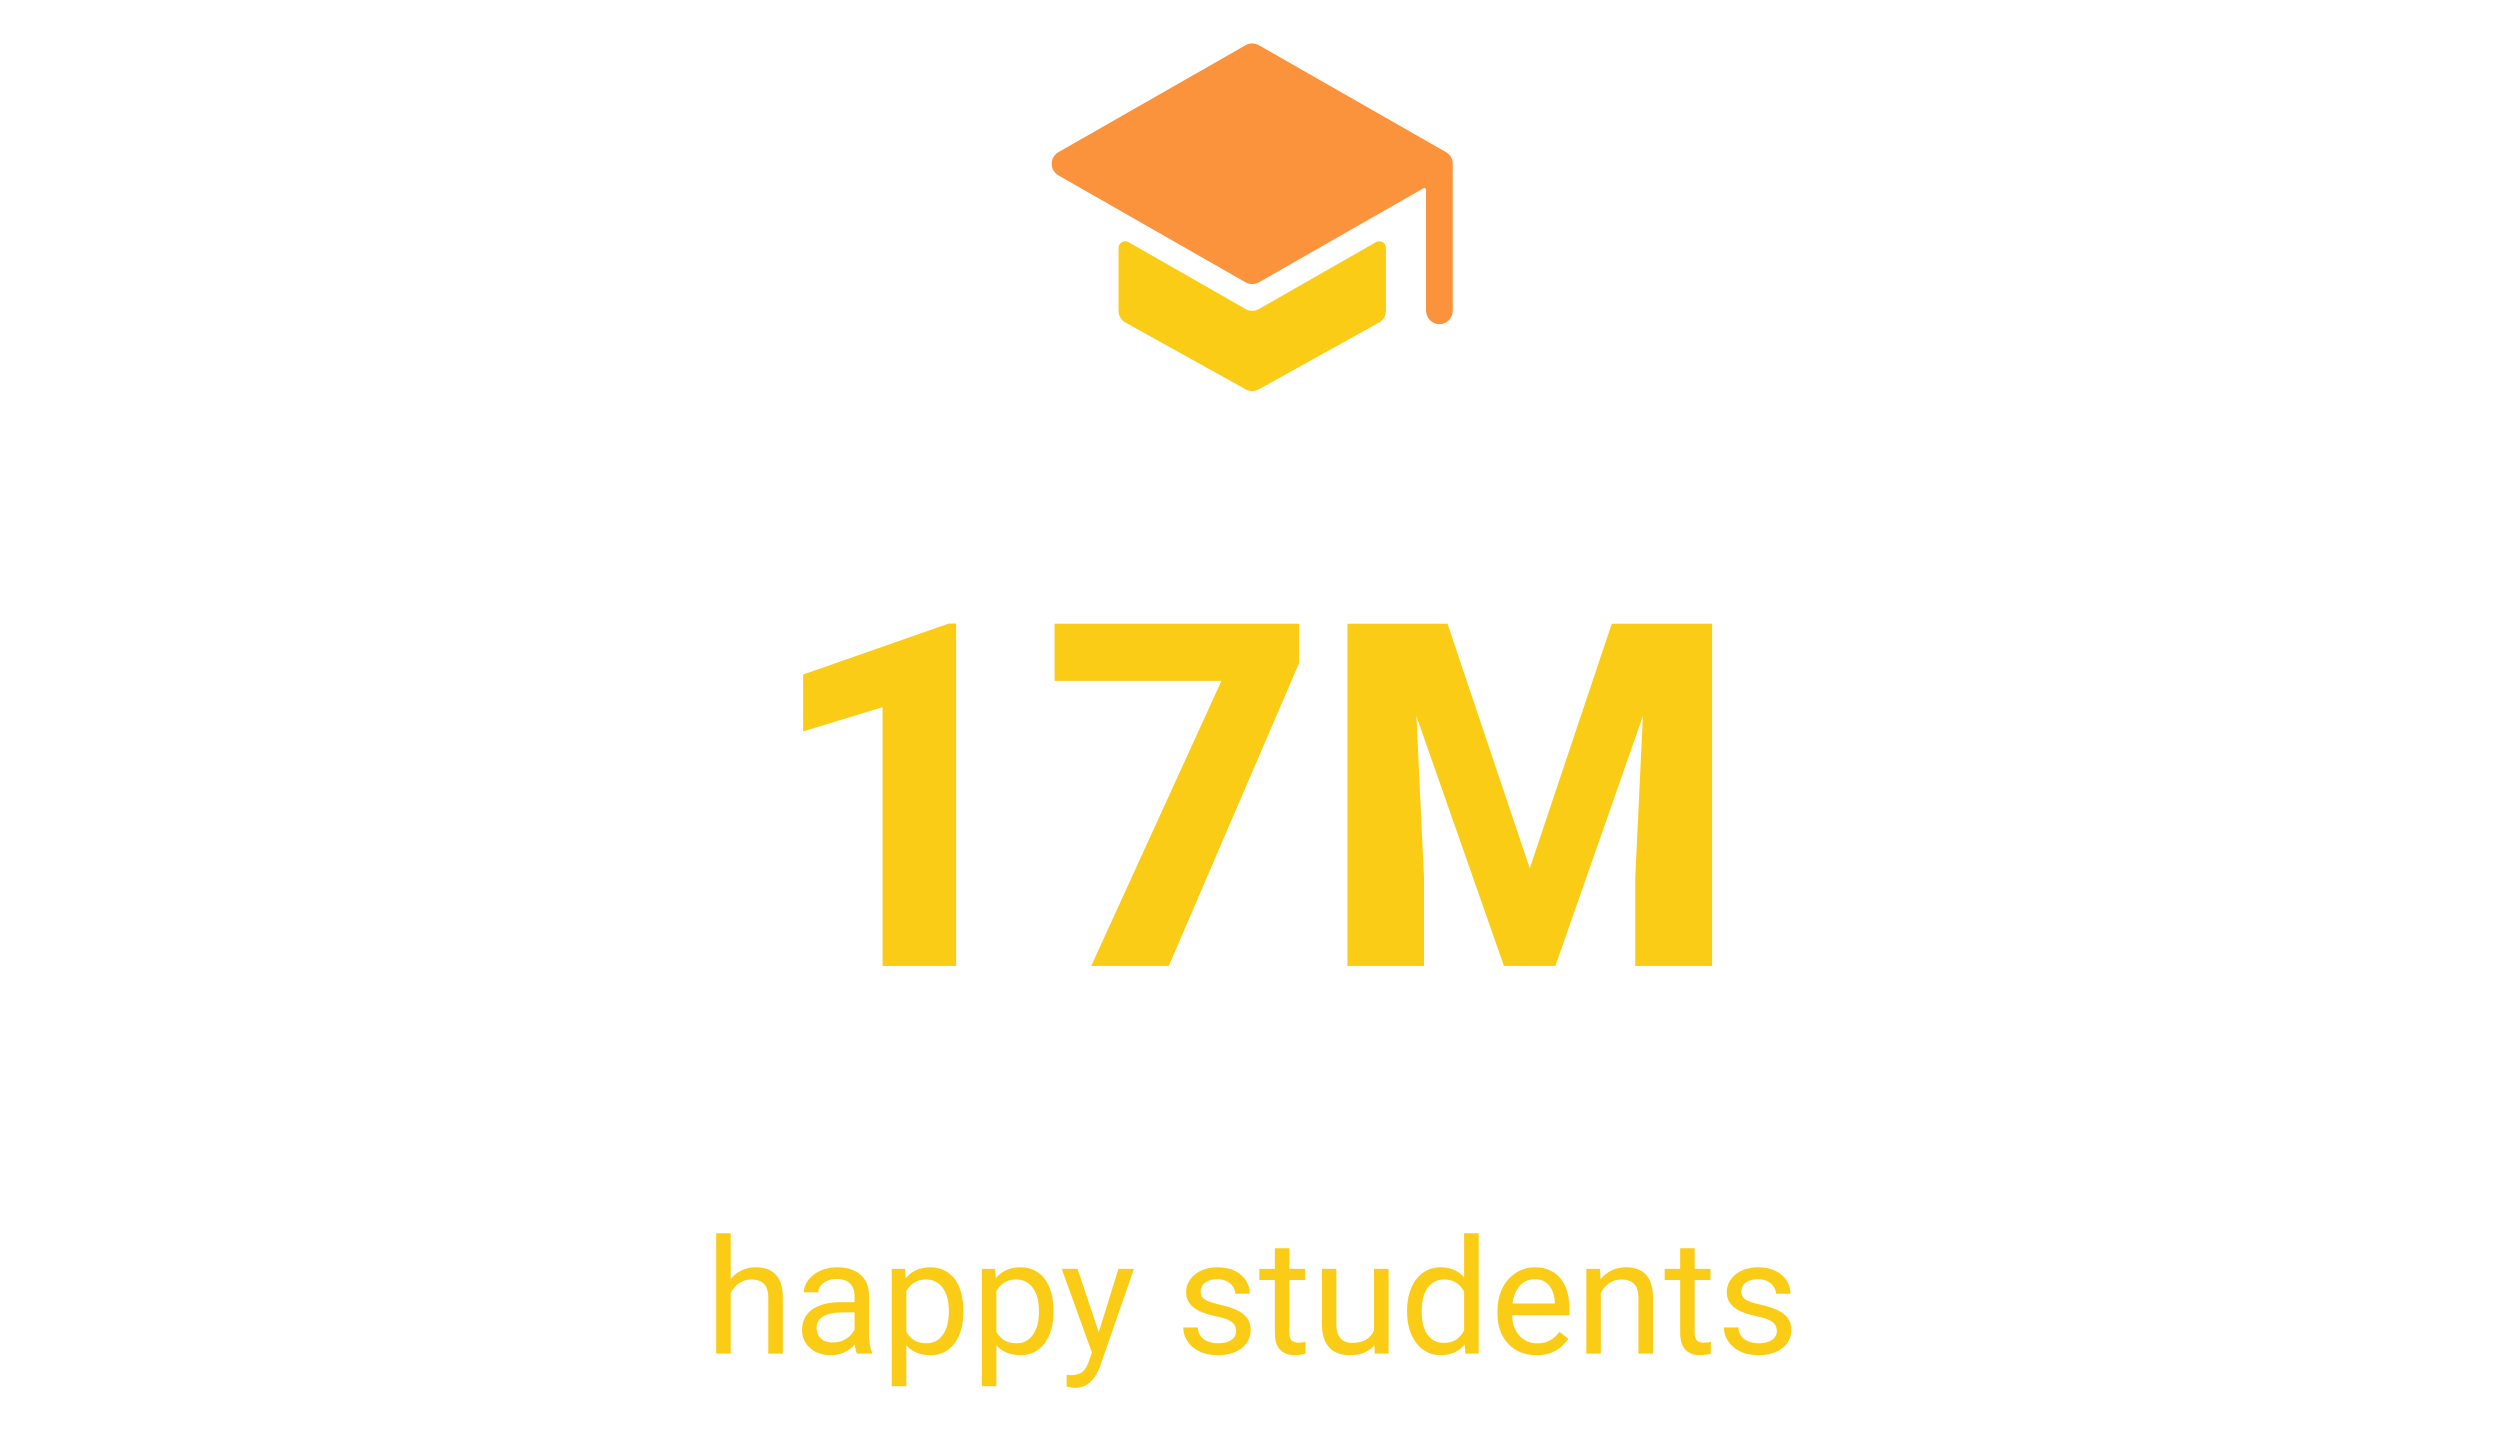 <svg width="374" height="214" viewBox="0 0 374 214" fill="none" xmlns="http://www.w3.org/2000/svg">
<path d="M187.333 46.5C186.985 46.5 186.643 46.409 186.341 46.236L168.833 36.23C168.681 36.142 168.509 36.096 168.333 36.096C168.157 36.096 167.985 36.142 167.833 36.23C167.681 36.318 167.555 36.445 167.467 36.597C167.379 36.749 167.333 36.922 167.333 37.097V46.5C167.333 46.857 167.428 47.208 167.609 47.515C167.79 47.823 168.05 48.077 168.362 48.25L186.362 58.25C186.659 58.415 186.994 58.502 187.333 58.502C187.673 58.502 188.008 58.415 188.305 58.25L206.305 48.25C206.617 48.077 206.877 47.823 207.058 47.515C207.239 47.208 207.334 46.857 207.333 46.5V37.097C207.334 36.922 207.288 36.749 207.2 36.597C207.112 36.445 206.986 36.318 206.834 36.23C206.682 36.142 206.51 36.096 206.334 36.096C206.158 36.096 205.986 36.142 205.833 36.23L188.326 46.236C188.024 46.409 187.682 46.5 187.333 46.5Z" fill="#FACC15"/>
<path d="M217.324 24.312C217.324 24.312 217.324 24.302 217.324 24.299C217.291 23.982 217.184 23.677 217.01 23.41C216.836 23.143 216.601 22.921 216.324 22.764L188.324 6.764C188.021 6.591 187.679 6.5 187.331 6.5C186.983 6.5 186.641 6.591 186.339 6.764L158.339 22.764C158.033 22.939 157.778 23.192 157.601 23.496C157.424 23.801 157.331 24.148 157.331 24.5C157.331 24.852 157.424 25.199 157.601 25.504C157.778 25.809 158.033 26.061 158.339 26.236L186.339 42.236C186.641 42.409 186.983 42.5 187.331 42.5C187.679 42.5 188.021 42.409 188.324 42.236L212.959 28.16C212.997 28.138 213.04 28.127 213.084 28.127C213.128 28.127 213.171 28.138 213.209 28.16C213.247 28.182 213.279 28.214 213.3 28.252C213.322 28.29 213.334 28.334 213.334 28.378V46.444C213.334 47.52 214.161 48.444 215.237 48.498C215.508 48.511 215.778 48.468 216.032 48.374C216.285 48.279 216.517 48.135 216.713 47.948C216.909 47.761 217.065 47.536 217.172 47.288C217.279 47.039 217.334 46.771 217.334 46.5V24.5C217.333 24.437 217.33 24.375 217.324 24.312Z" fill="#FB923C"/>
<path d="M143.037 93.277V144.5H132.033V105.793L120.15 109.414V100.906L141.947 93.277H143.037ZM194.33 93.312V99.219L174.853 144.5H163.251L182.728 101.855H157.767V93.312H194.33ZM207.056 93.312H216.548L228.853 129.91L241.122 93.312H250.615L232.685 144.5H224.986L207.056 93.312ZM201.572 93.312H211.24L213.033 131.246V144.5H201.572V93.312ZM246.431 93.312H256.134V144.5H244.638V131.246L246.431 93.312Z" fill="#FACC15"/>
<path d="M109.31 184.5V202.5H107.142V184.5H109.31ZM108.794 195.68L107.892 195.645C107.9 194.777 108.029 193.977 108.279 193.242C108.529 192.5 108.88 191.855 109.333 191.309C109.787 190.762 110.326 190.34 110.951 190.043C111.583 189.738 112.283 189.586 113.048 189.586C113.673 189.586 114.236 189.672 114.736 189.844C115.236 190.008 115.662 190.273 116.013 190.641C116.372 191.008 116.646 191.484 116.833 192.07C117.021 192.648 117.115 193.355 117.115 194.191V202.5H114.935V194.168C114.935 193.504 114.837 192.973 114.642 192.574C114.447 192.168 114.162 191.875 113.787 191.695C113.412 191.508 112.951 191.414 112.404 191.414C111.865 191.414 111.372 191.527 110.927 191.754C110.49 191.98 110.111 192.293 109.79 192.691C109.478 193.09 109.232 193.547 109.052 194.062C108.88 194.57 108.794 195.109 108.794 195.68ZM127.837 200.332V193.805C127.837 193.305 127.736 192.871 127.533 192.504C127.337 192.129 127.04 191.84 126.642 191.637C126.244 191.434 125.751 191.332 125.165 191.332C124.619 191.332 124.138 191.426 123.724 191.613C123.318 191.801 122.997 192.047 122.763 192.352C122.537 192.656 122.423 192.984 122.423 193.336H120.255C120.255 192.883 120.372 192.434 120.607 191.988C120.841 191.543 121.177 191.141 121.615 190.781C122.06 190.414 122.591 190.125 123.208 189.914C123.833 189.695 124.529 189.586 125.294 189.586C126.216 189.586 127.029 189.742 127.732 190.055C128.443 190.367 128.997 190.84 129.396 191.473C129.802 192.098 130.005 192.883 130.005 193.828V199.734C130.005 200.156 130.04 200.605 130.111 201.082C130.189 201.559 130.302 201.969 130.451 202.312V202.5H128.189C128.08 202.25 127.994 201.918 127.931 201.504C127.869 201.082 127.837 200.691 127.837 200.332ZM128.212 194.812L128.236 196.336H126.044C125.427 196.336 124.876 196.387 124.392 196.488C123.908 196.582 123.501 196.727 123.173 196.922C122.845 197.117 122.595 197.363 122.423 197.66C122.251 197.949 122.165 198.289 122.165 198.68C122.165 199.078 122.255 199.441 122.435 199.77C122.615 200.098 122.884 200.359 123.244 200.555C123.611 200.742 124.06 200.836 124.591 200.836C125.255 200.836 125.841 200.695 126.349 200.414C126.857 200.133 127.259 199.789 127.556 199.383C127.861 198.977 128.025 198.582 128.048 198.199L128.974 199.242C128.919 199.57 128.771 199.934 128.529 200.332C128.287 200.73 127.962 201.113 127.556 201.48C127.158 201.84 126.681 202.141 126.126 202.383C125.58 202.617 124.962 202.734 124.275 202.734C123.415 202.734 122.662 202.566 122.013 202.23C121.372 201.895 120.872 201.445 120.513 200.883C120.162 200.312 119.986 199.676 119.986 198.973C119.986 198.293 120.119 197.695 120.384 197.18C120.65 196.656 121.033 196.223 121.533 195.879C122.033 195.527 122.634 195.262 123.337 195.082C124.04 194.902 124.826 194.812 125.693 194.812H128.212ZM135.583 192.258V207.375H133.404V189.82H135.396L135.583 192.258ZM144.126 196.055V196.301C144.126 197.223 144.017 198.078 143.798 198.867C143.58 199.648 143.259 200.328 142.837 200.906C142.423 201.484 141.912 201.934 141.302 202.254C140.693 202.574 139.994 202.734 139.205 202.734C138.4 202.734 137.689 202.602 137.072 202.336C136.455 202.07 135.931 201.684 135.501 201.176C135.072 200.668 134.728 200.059 134.47 199.348C134.22 198.637 134.048 197.836 133.955 196.945V195.633C134.048 194.695 134.224 193.855 134.482 193.113C134.74 192.371 135.08 191.738 135.501 191.215C135.931 190.684 136.451 190.281 137.06 190.008C137.669 189.727 138.372 189.586 139.169 189.586C139.966 189.586 140.673 189.742 141.29 190.055C141.908 190.359 142.427 190.797 142.849 191.367C143.271 191.938 143.587 192.621 143.798 193.418C144.017 194.207 144.126 195.086 144.126 196.055ZM141.947 196.301V196.055C141.947 195.422 141.88 194.828 141.747 194.273C141.615 193.711 141.408 193.219 141.126 192.797C140.853 192.367 140.501 192.031 140.072 191.789C139.642 191.539 139.13 191.414 138.537 191.414C137.99 191.414 137.513 191.508 137.107 191.695C136.708 191.883 136.369 192.137 136.087 192.457C135.806 192.77 135.576 193.129 135.396 193.535C135.224 193.934 135.095 194.348 135.009 194.777V197.812C135.165 198.359 135.384 198.875 135.665 199.359C135.947 199.836 136.322 200.223 136.79 200.52C137.259 200.809 137.849 200.953 138.56 200.953C139.146 200.953 139.65 200.832 140.072 200.59C140.501 200.34 140.853 200 141.126 199.57C141.408 199.141 141.615 198.648 141.747 198.094C141.88 197.531 141.947 196.934 141.947 196.301ZM149.06 192.258V207.375H146.88V189.82H148.872L149.06 192.258ZM157.603 196.055V196.301C157.603 197.223 157.494 198.078 157.275 198.867C157.056 199.648 156.736 200.328 156.314 200.906C155.9 201.484 155.388 201.934 154.779 202.254C154.169 202.574 153.47 202.734 152.681 202.734C151.876 202.734 151.165 202.602 150.548 202.336C149.931 202.07 149.408 201.684 148.978 201.176C148.548 200.668 148.205 200.059 147.947 199.348C147.697 198.637 147.525 197.836 147.431 196.945V195.633C147.525 194.695 147.701 193.855 147.958 193.113C148.216 192.371 148.556 191.738 148.978 191.215C149.408 190.684 149.927 190.281 150.537 190.008C151.146 189.727 151.849 189.586 152.646 189.586C153.443 189.586 154.15 189.742 154.767 190.055C155.384 190.359 155.904 190.797 156.326 191.367C156.747 191.938 157.064 192.621 157.275 193.418C157.494 194.207 157.603 195.086 157.603 196.055ZM155.423 196.301V196.055C155.423 195.422 155.357 194.828 155.224 194.273C155.091 193.711 154.884 193.219 154.603 192.797C154.33 192.367 153.978 192.031 153.548 191.789C153.119 191.539 152.607 191.414 152.013 191.414C151.466 191.414 150.99 191.508 150.583 191.695C150.185 191.883 149.845 192.137 149.564 192.457C149.283 192.77 149.052 193.129 148.872 193.535C148.701 193.934 148.572 194.348 148.486 194.777V197.812C148.642 198.359 148.861 198.875 149.142 199.359C149.423 199.836 149.798 200.223 150.267 200.52C150.736 200.809 151.326 200.953 152.037 200.953C152.622 200.953 153.126 200.832 153.548 200.59C153.978 200.34 154.33 200 154.603 199.57C154.884 199.141 155.091 198.648 155.224 198.094C155.357 197.531 155.423 196.934 155.423 196.301ZM163.79 201.188L167.318 189.82H169.638L164.552 204.457C164.435 204.77 164.279 205.105 164.083 205.465C163.896 205.832 163.654 206.18 163.357 206.508C163.06 206.836 162.701 207.102 162.279 207.305C161.865 207.516 161.369 207.621 160.79 207.621C160.619 207.621 160.4 207.598 160.134 207.551C159.869 207.504 159.681 207.465 159.572 207.434L159.56 205.676C159.622 205.684 159.72 205.691 159.853 205.699C159.994 205.715 160.091 205.723 160.146 205.723C160.638 205.723 161.056 205.656 161.4 205.523C161.744 205.398 162.033 205.184 162.267 204.879C162.509 204.582 162.716 204.172 162.888 203.648L163.79 201.188ZM161.201 189.82L164.494 199.664L165.056 201.949L163.497 202.746L158.833 189.82H161.201ZM184.931 199.137C184.931 198.824 184.861 198.535 184.72 198.27C184.587 197.996 184.31 197.75 183.888 197.531C183.474 197.305 182.849 197.109 182.013 196.945C181.31 196.797 180.673 196.621 180.103 196.418C179.54 196.215 179.06 195.969 178.662 195.68C178.271 195.391 177.97 195.051 177.759 194.66C177.548 194.27 177.443 193.812 177.443 193.289C177.443 192.789 177.552 192.316 177.771 191.871C177.997 191.426 178.314 191.031 178.72 190.688C179.134 190.344 179.63 190.074 180.208 189.879C180.787 189.684 181.431 189.586 182.142 189.586C183.158 189.586 184.025 189.766 184.744 190.125C185.462 190.484 186.013 190.965 186.396 191.566C186.779 192.16 186.97 192.82 186.97 193.547H184.802C184.802 193.195 184.697 192.855 184.486 192.527C184.283 192.191 183.982 191.914 183.583 191.695C183.193 191.477 182.712 191.367 182.142 191.367C181.54 191.367 181.052 191.461 180.677 191.648C180.31 191.828 180.04 192.059 179.869 192.34C179.705 192.621 179.622 192.918 179.622 193.23C179.622 193.465 179.662 193.676 179.74 193.863C179.826 194.043 179.974 194.211 180.185 194.367C180.396 194.516 180.693 194.656 181.076 194.789C181.458 194.922 181.947 195.055 182.54 195.188C183.58 195.422 184.435 195.703 185.107 196.031C185.779 196.359 186.279 196.762 186.607 197.238C186.935 197.715 187.099 198.293 187.099 198.973C187.099 199.527 186.982 200.035 186.747 200.496C186.521 200.957 186.189 201.355 185.751 201.691C185.322 202.02 184.806 202.277 184.205 202.465C183.611 202.645 182.943 202.734 182.201 202.734C181.083 202.734 180.138 202.535 179.365 202.137C178.591 201.738 178.005 201.223 177.607 200.59C177.208 199.957 177.009 199.289 177.009 198.586H179.189C179.22 199.18 179.392 199.652 179.705 200.004C180.017 200.348 180.4 200.594 180.853 200.742C181.306 200.883 181.755 200.953 182.201 200.953C182.794 200.953 183.29 200.875 183.689 200.719C184.095 200.562 184.404 200.348 184.615 200.074C184.826 199.801 184.931 199.488 184.931 199.137ZM195.255 189.82V191.484H188.4V189.82H195.255ZM190.72 186.738H192.888V199.359C192.888 199.789 192.955 200.113 193.087 200.332C193.22 200.551 193.392 200.695 193.603 200.766C193.814 200.836 194.04 200.871 194.283 200.871C194.462 200.871 194.65 200.855 194.845 200.824C195.048 200.785 195.201 200.754 195.302 200.73L195.314 202.5C195.142 202.555 194.915 202.605 194.634 202.652C194.361 202.707 194.029 202.734 193.638 202.734C193.107 202.734 192.619 202.629 192.173 202.418C191.728 202.207 191.372 201.855 191.107 201.363C190.849 200.863 190.72 200.191 190.72 199.348V186.738ZM205.556 199.57V189.82H207.736V202.5H205.662L205.556 199.57ZM205.966 196.898L206.869 196.875C206.869 197.719 206.779 198.5 206.599 199.219C206.427 199.93 206.146 200.547 205.755 201.07C205.365 201.594 204.853 202.004 204.22 202.301C203.587 202.59 202.818 202.734 201.912 202.734C201.294 202.734 200.728 202.645 200.212 202.465C199.705 202.285 199.267 202.008 198.9 201.633C198.533 201.258 198.247 200.77 198.044 200.168C197.849 199.566 197.751 198.844 197.751 198V189.82H199.919V198.023C199.919 198.594 199.982 199.066 200.107 199.441C200.24 199.809 200.415 200.102 200.634 200.32C200.861 200.531 201.111 200.68 201.384 200.766C201.665 200.852 201.955 200.895 202.251 200.895C203.173 200.895 203.904 200.719 204.443 200.367C204.982 200.008 205.369 199.527 205.603 198.926C205.845 198.316 205.966 197.641 205.966 196.898ZM219.033 200.039V184.5H221.212V202.5H219.22L219.033 200.039ZM210.501 196.301V196.055C210.501 195.086 210.619 194.207 210.853 193.418C211.095 192.621 211.435 191.938 211.872 191.367C212.318 190.797 212.845 190.359 213.455 190.055C214.072 189.742 214.759 189.586 215.517 189.586C216.314 189.586 217.009 189.727 217.603 190.008C218.205 190.281 218.712 190.684 219.126 191.215C219.548 191.738 219.88 192.371 220.122 193.113C220.365 193.855 220.533 194.695 220.626 195.633V196.711C220.54 197.641 220.372 198.477 220.122 199.219C219.88 199.961 219.548 200.594 219.126 201.117C218.712 201.641 218.205 202.043 217.603 202.324C217.001 202.598 216.298 202.734 215.494 202.734C214.751 202.734 214.072 202.574 213.455 202.254C212.845 201.934 212.318 201.484 211.872 200.906C211.435 200.328 211.095 199.648 210.853 198.867C210.619 198.078 210.501 197.223 210.501 196.301ZM212.681 196.055V196.301C212.681 196.934 212.744 197.527 212.869 198.082C213.001 198.637 213.205 199.125 213.478 199.547C213.751 199.969 214.099 200.301 214.521 200.543C214.943 200.777 215.447 200.895 216.033 200.895C216.751 200.895 217.341 200.742 217.802 200.438C218.271 200.133 218.646 199.73 218.927 199.23C219.208 198.73 219.427 198.188 219.583 197.602V194.777C219.49 194.348 219.353 193.934 219.173 193.535C219.001 193.129 218.775 192.77 218.494 192.457C218.22 192.137 217.88 191.883 217.474 191.695C217.076 191.508 216.603 191.414 216.056 191.414C215.462 191.414 214.951 191.539 214.521 191.789C214.099 192.031 213.751 192.367 213.478 192.797C213.205 193.219 213.001 193.711 212.869 194.273C212.744 194.828 212.681 195.422 212.681 196.055ZM229.849 202.734C228.966 202.734 228.165 202.586 227.447 202.289C226.736 201.984 226.122 201.559 225.607 201.012C225.099 200.465 224.708 199.816 224.435 199.066C224.162 198.316 224.025 197.496 224.025 196.605V196.113C224.025 195.082 224.177 194.164 224.482 193.359C224.787 192.547 225.201 191.859 225.724 191.297C226.247 190.734 226.841 190.309 227.505 190.02C228.169 189.73 228.857 189.586 229.568 189.586C230.474 189.586 231.255 189.742 231.912 190.055C232.576 190.367 233.119 190.805 233.54 191.367C233.962 191.922 234.275 192.578 234.478 193.336C234.681 194.086 234.783 194.906 234.783 195.797V196.77H225.314V195H232.615V194.836C232.583 194.273 232.466 193.727 232.263 193.195C232.068 192.664 231.755 192.227 231.326 191.883C230.896 191.539 230.31 191.367 229.568 191.367C229.076 191.367 228.622 191.473 228.208 191.684C227.794 191.887 227.439 192.191 227.142 192.598C226.845 193.004 226.615 193.5 226.451 194.086C226.287 194.672 226.205 195.348 226.205 196.113V196.605C226.205 197.207 226.287 197.773 226.451 198.305C226.622 198.828 226.869 199.289 227.189 199.688C227.517 200.086 227.912 200.398 228.372 200.625C228.841 200.852 229.372 200.965 229.966 200.965C230.732 200.965 231.38 200.809 231.912 200.496C232.443 200.184 232.908 199.766 233.306 199.242L234.619 200.285C234.345 200.699 233.997 201.094 233.576 201.469C233.154 201.844 232.634 202.148 232.017 202.383C231.408 202.617 230.685 202.734 229.849 202.734ZM239.482 192.527V202.5H237.314V189.82H239.365L239.482 192.527ZM238.966 195.68L238.064 195.645C238.072 194.777 238.201 193.977 238.451 193.242C238.701 192.5 239.052 191.855 239.505 191.309C239.958 190.762 240.497 190.34 241.122 190.043C241.755 189.738 242.455 189.586 243.22 189.586C243.845 189.586 244.408 189.672 244.908 189.844C245.408 190.008 245.833 190.273 246.185 190.641C246.544 191.008 246.818 191.484 247.005 192.07C247.193 192.648 247.287 193.355 247.287 194.191V202.5H245.107V194.168C245.107 193.504 245.009 192.973 244.814 192.574C244.619 192.168 244.333 191.875 243.958 191.695C243.583 191.508 243.122 191.414 242.576 191.414C242.037 191.414 241.544 191.527 241.099 191.754C240.662 191.98 240.283 192.293 239.962 192.691C239.65 193.09 239.404 193.547 239.224 194.062C239.052 194.57 238.966 195.109 238.966 195.68ZM255.888 189.82V191.484H249.033V189.82H255.888ZM251.353 186.738H253.521V199.359C253.521 199.789 253.587 200.113 253.72 200.332C253.853 200.551 254.025 200.695 254.236 200.766C254.447 200.836 254.673 200.871 254.915 200.871C255.095 200.871 255.283 200.855 255.478 200.824C255.681 200.785 255.833 200.754 255.935 200.73L255.947 202.5C255.775 202.555 255.548 202.605 255.267 202.652C254.994 202.707 254.662 202.734 254.271 202.734C253.74 202.734 253.251 202.629 252.806 202.418C252.361 202.207 252.005 201.855 251.74 201.363C251.482 200.863 251.353 200.191 251.353 199.348V186.738ZM265.814 199.137C265.814 198.824 265.744 198.535 265.603 198.27C265.47 197.996 265.193 197.75 264.771 197.531C264.357 197.305 263.732 197.109 262.896 196.945C262.193 196.797 261.556 196.621 260.986 196.418C260.423 196.215 259.943 195.969 259.544 195.68C259.154 195.391 258.853 195.051 258.642 194.66C258.431 194.27 258.326 193.812 258.326 193.289C258.326 192.789 258.435 192.316 258.654 191.871C258.88 191.426 259.197 191.031 259.603 190.688C260.017 190.344 260.513 190.074 261.091 189.879C261.669 189.684 262.314 189.586 263.025 189.586C264.04 189.586 264.908 189.766 265.626 190.125C266.345 190.484 266.896 190.965 267.279 191.566C267.662 192.16 267.853 192.82 267.853 193.547H265.685C265.685 193.195 265.58 192.855 265.369 192.527C265.165 192.191 264.865 191.914 264.466 191.695C264.076 191.477 263.595 191.367 263.025 191.367C262.423 191.367 261.935 191.461 261.56 191.648C261.193 191.828 260.923 192.059 260.751 192.34C260.587 192.621 260.505 192.918 260.505 193.23C260.505 193.465 260.544 193.676 260.622 193.863C260.708 194.043 260.857 194.211 261.068 194.367C261.279 194.516 261.576 194.656 261.958 194.789C262.341 194.922 262.83 195.055 263.423 195.188C264.462 195.422 265.318 195.703 265.99 196.031C266.662 196.359 267.162 196.762 267.49 197.238C267.818 197.715 267.982 198.293 267.982 198.973C267.982 199.527 267.865 200.035 267.63 200.496C267.404 200.957 267.072 201.355 266.634 201.691C266.205 202.02 265.689 202.277 265.087 202.465C264.494 202.645 263.826 202.734 263.083 202.734C261.966 202.734 261.021 202.535 260.247 202.137C259.474 201.738 258.888 201.223 258.49 200.59C258.091 199.957 257.892 199.289 257.892 198.586H260.072C260.103 199.18 260.275 199.652 260.587 200.004C260.9 200.348 261.283 200.594 261.736 200.742C262.189 200.883 262.638 200.953 263.083 200.953C263.677 200.953 264.173 200.875 264.572 200.719C264.978 200.562 265.287 200.348 265.497 200.074C265.708 199.801 265.814 199.488 265.814 199.137Z" fill="#FACC15"/>
</svg>
